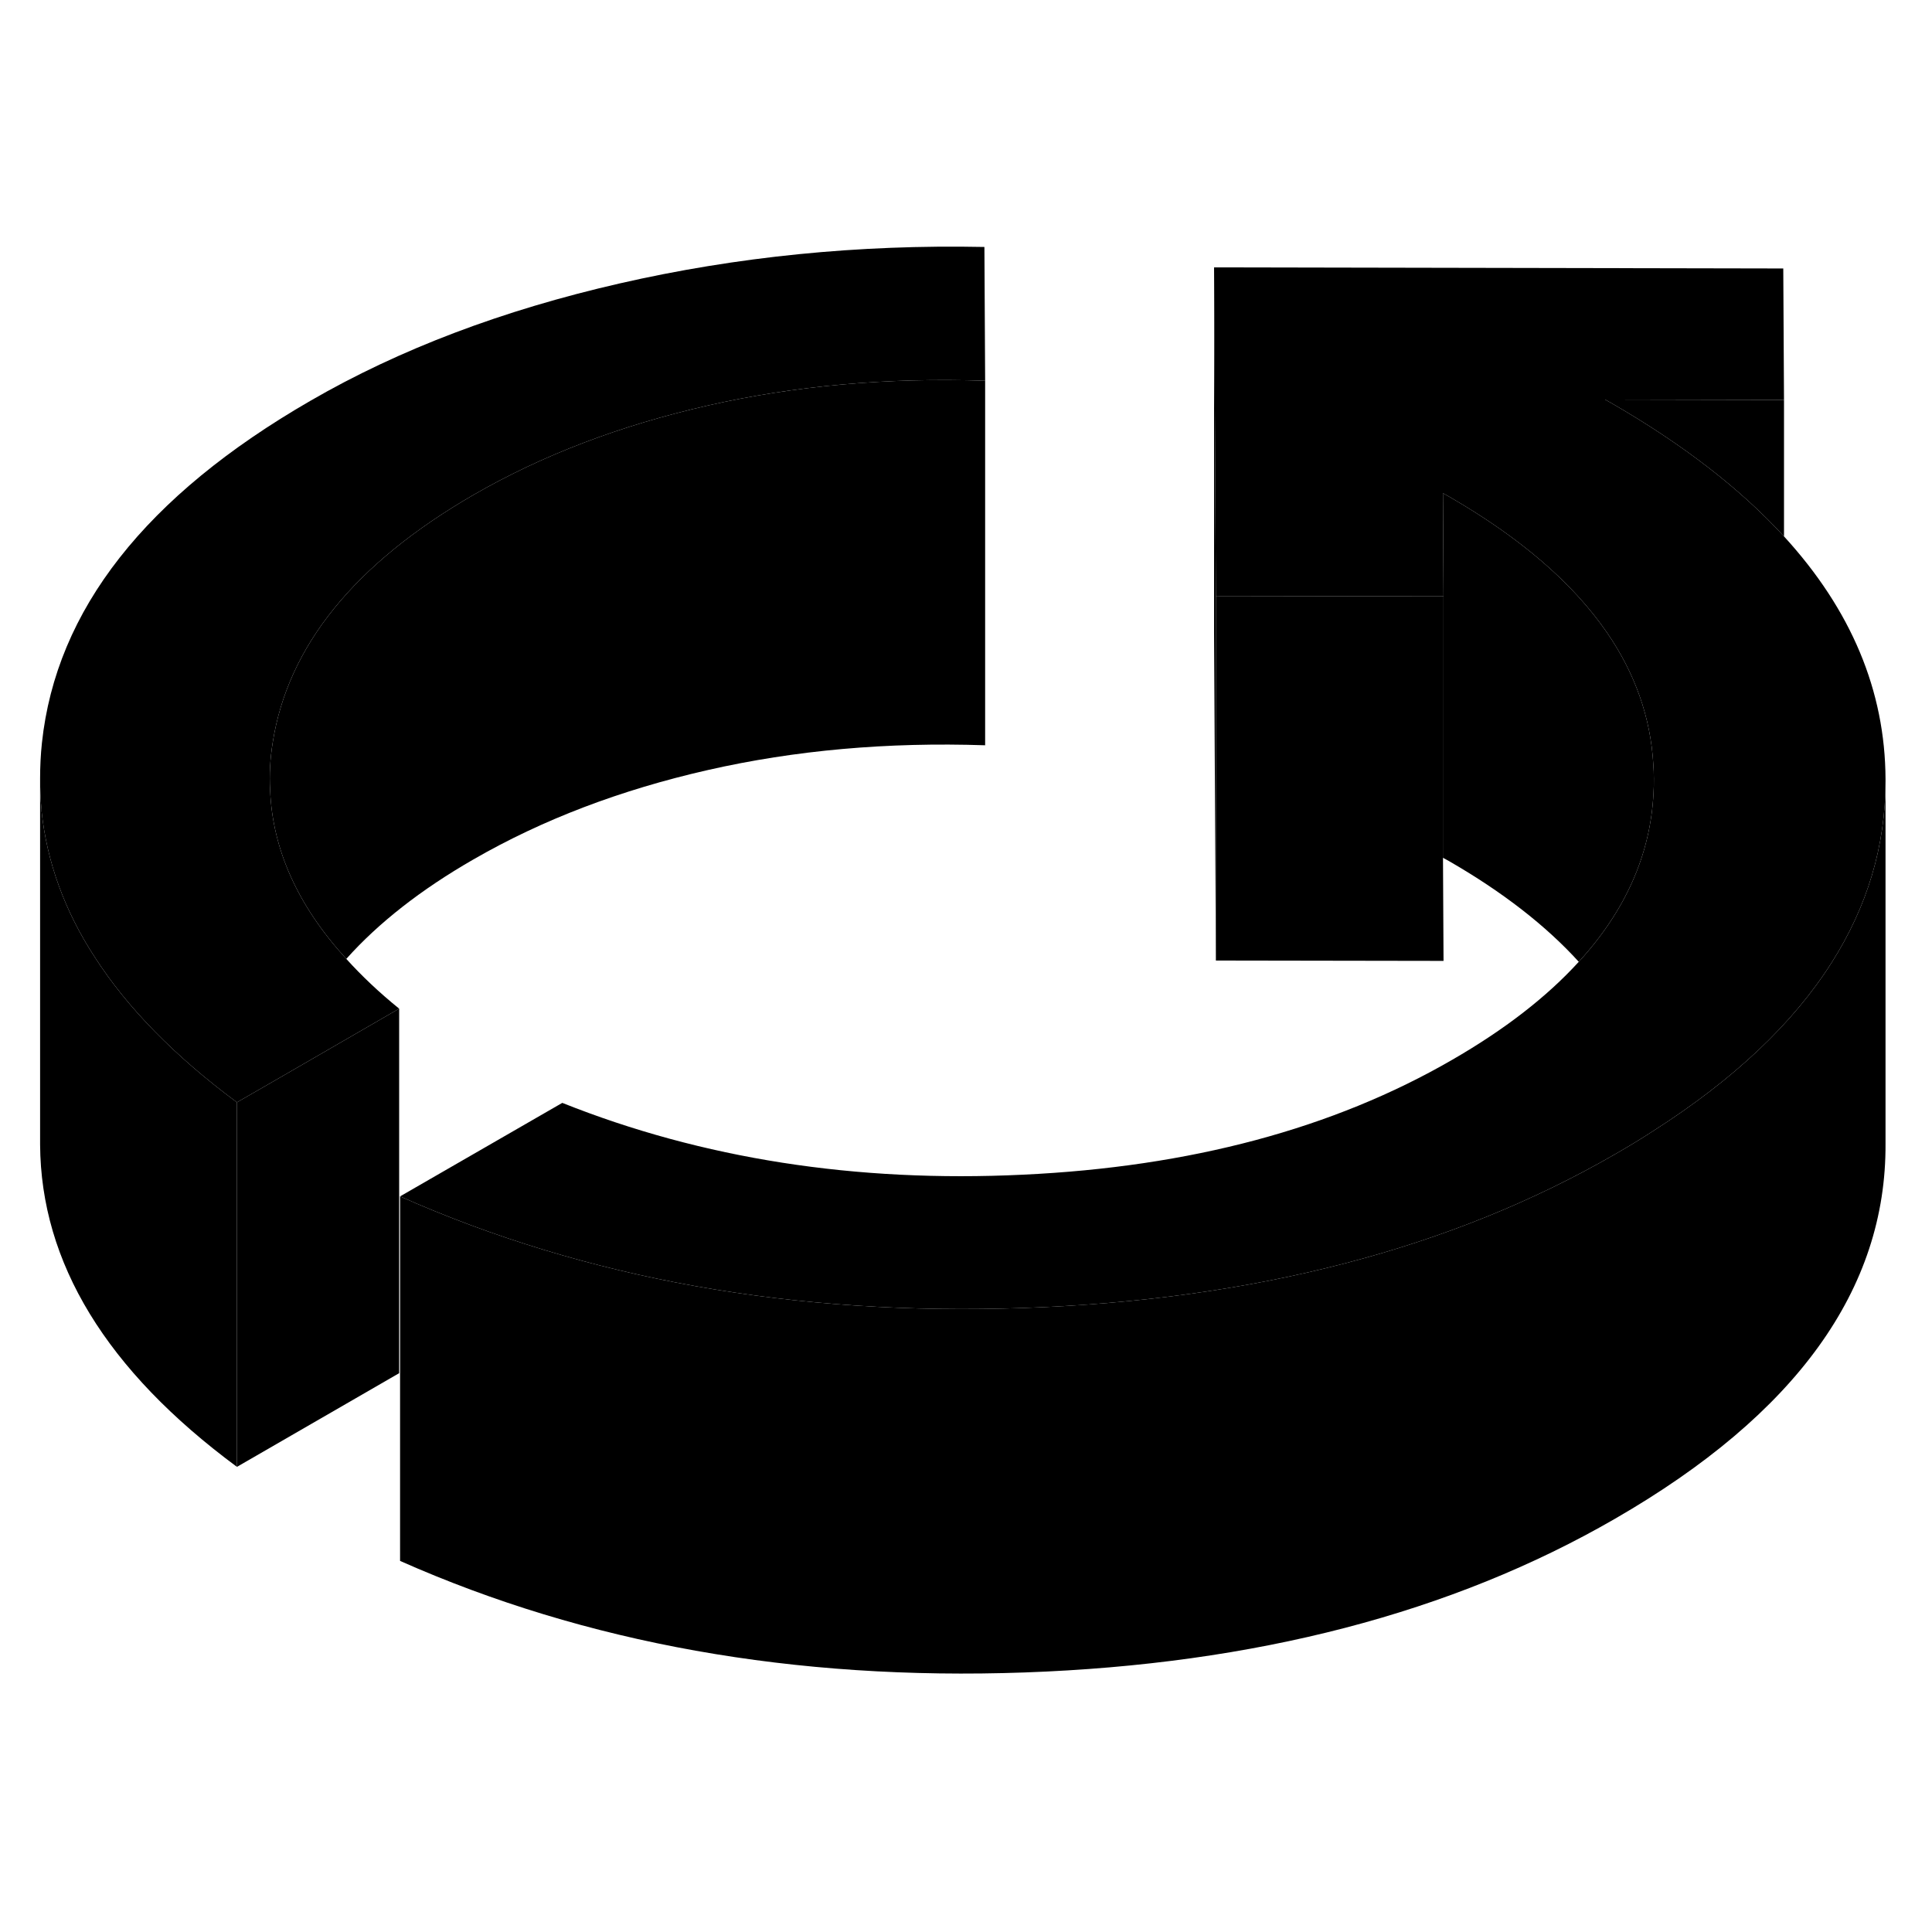 <svg width="24" height="24" viewBox="0 0 106 83" class="pr-icon-iso-duotone-secondary" xmlns="http://www.w3.org/2000/svg" stroke-width="1px" stroke-linecap="round" stroke-linejoin="round">
    <path d="M54.05 9.39C48.69 9.21 43.62 9.66 38.83 10.75C34.04 11.84 29.76 13.47 25.98 15.65C19.46 19.42 15.79 23.95 14.96 29.25C14.82 30.13 14.77 31 14.82 31.85C14.95 35.11 16.34 38.2 19 41.11C19.84 42.04 20.8 42.95 21.9 43.84L15.31 47.65L13 48.98C9.6 46.46 7 43.81 5.21 41.03C3.54 38.48 2.57 35.77 2.28 33V32.92C2.22 32.36 2.2 31.79 2.2 31.21C2.2 30.57 2.23 29.92 2.3 29.26C3.08 21.96 7.99 15.71 17.03 10.49C21.92 7.66 27.58 5.52 34 4.05C40.43 2.58 47.09 1.91 54.01 2.05L54.05 9.39Z" class="pr-icon-iso-duotone-primary-stroke" stroke-linejoin="round"/>
    <path d="M103.45 31.24V31.36C103.45 34.9 102.46 38.22 100.49 41.32C98.38 44.65 95.12 47.73 90.72 50.54C90.05 50.98 89.35 51.4 88.62 51.82C79.66 57 68.85 59.81 56.22 60.26C43.58 60.71 32.16 58.67 21.95 54.14L30.85 49.01C38.52 52.07 46.95 53.39 56.12 52.95C65.3 52.52 73.15 50.42 79.67 46.65C82.55 44.99 84.86 43.2 86.62 41.27C89.18 38.47 90.55 35.39 90.72 32.03C90.74 31.76 90.74 31.49 90.74 31.22C90.74 30.95 90.73 30.69 90.71 30.43C90.56 27.86 89.71 25.45 88.17 23.21C86.3 20.49 83.41 18 79.51 15.75L79.17 15.56L79.2 21.22L66.71 21.2L66.61 3.17L97.84 3.23L97.88 10.44L88.06 10.42L88.4 10.61C92.32 12.87 95.49 15.32 97.88 17.93C101.57 21.96 103.43 26.4 103.45 31.24Z" class="pr-icon-iso-duotone-primary-stroke" stroke-linejoin="round"/>
    <path d="M21.9 43.84V63.84L13 68.98V48.98L15.31 47.65L21.9 43.84Z" class="pr-icon-iso-duotone-primary-stroke" stroke-linejoin="round"/>
    <path d="M54.05 9.39V29.39C48.69 29.21 43.62 29.66 38.83 30.75C34.04 31.84 29.76 33.47 25.98 35.65C23.09 37.31 20.76 39.14 19 41.11C16.34 38.2 14.95 35.11 14.82 31.85C14.77 31 14.82 30.13 14.96 29.25C15.79 23.95 19.46 19.42 25.98 15.65C29.76 13.47 34.04 11.84 38.83 10.75C43.62 9.66 48.69 9.21 54.05 9.39Z" class="pr-icon-iso-duotone-primary-stroke" stroke-linejoin="round"/>
    <path d="M97.88 10.44V17.93C95.49 15.32 92.32 12.87 88.4 10.61L88.06 10.42L97.88 10.44Z" class="pr-icon-iso-duotone-primary-stroke" stroke-linejoin="round"/>
    <path d="M90.74 31.22C90.74 31.49 90.74 31.76 90.72 32.03C90.55 35.39 89.18 38.47 86.62 41.27C84.83 39.3 82.46 37.45 79.51 35.75L79.2 35.58V21.22L79.17 15.56L79.51 15.75C83.41 18 86.3 20.49 88.17 23.21C89.71 25.45 90.56 27.86 90.71 30.43C90.73 30.69 90.74 30.95 90.74 31.22Z" class="pr-icon-iso-duotone-primary-stroke" stroke-linejoin="round"/>
    <path d="M79.2 41.22V35.58" class="pr-icon-iso-duotone-primary-stroke" stroke-linejoin="round"/>
    <path d="M79.2 35.58L79.17 35.56L79.2 41.22L66.71 41.2V21.2L79.2 21.22V35.58Z" class="pr-icon-iso-duotone-primary-stroke" stroke-linejoin="round"/>
    <path d="M66.71 21.2V41.2L66.61 23.17V3.17L66.71 21.2Z" class="pr-icon-iso-duotone-primary-stroke" stroke-linejoin="round"/>
    <path d="M103.45 31.36V51.24C103.5 59.23 98.55 66.09 88.62 71.82C79.66 77 68.85 79.81 56.22 80.26C43.58 80.71 32.16 78.67 21.95 74.14V54.14C32.16 58.67 43.58 60.71 56.22 60.26C68.85 59.81 79.66 57 88.62 51.82C89.35 51.4 90.05 50.98 90.72 50.54C95.12 47.73 98.38 44.65 100.49 41.32C102.46 38.22 103.45 34.9 103.45 31.36Z" class="pr-icon-iso-duotone-primary-stroke" stroke-linejoin="round"/>
    <path d="M13 48.98V68.98C5.83 63.68 2.24 57.78 2.2 51.3V31.21C2.2 31.79 2.22 32.36 2.28 32.92V33C2.57 35.77 3.54 38.48 5.21 41.03C7 43.81 9.6 46.46 13 48.98Z" class="pr-icon-iso-duotone-primary-stroke" stroke-linejoin="round"/>
</svg>